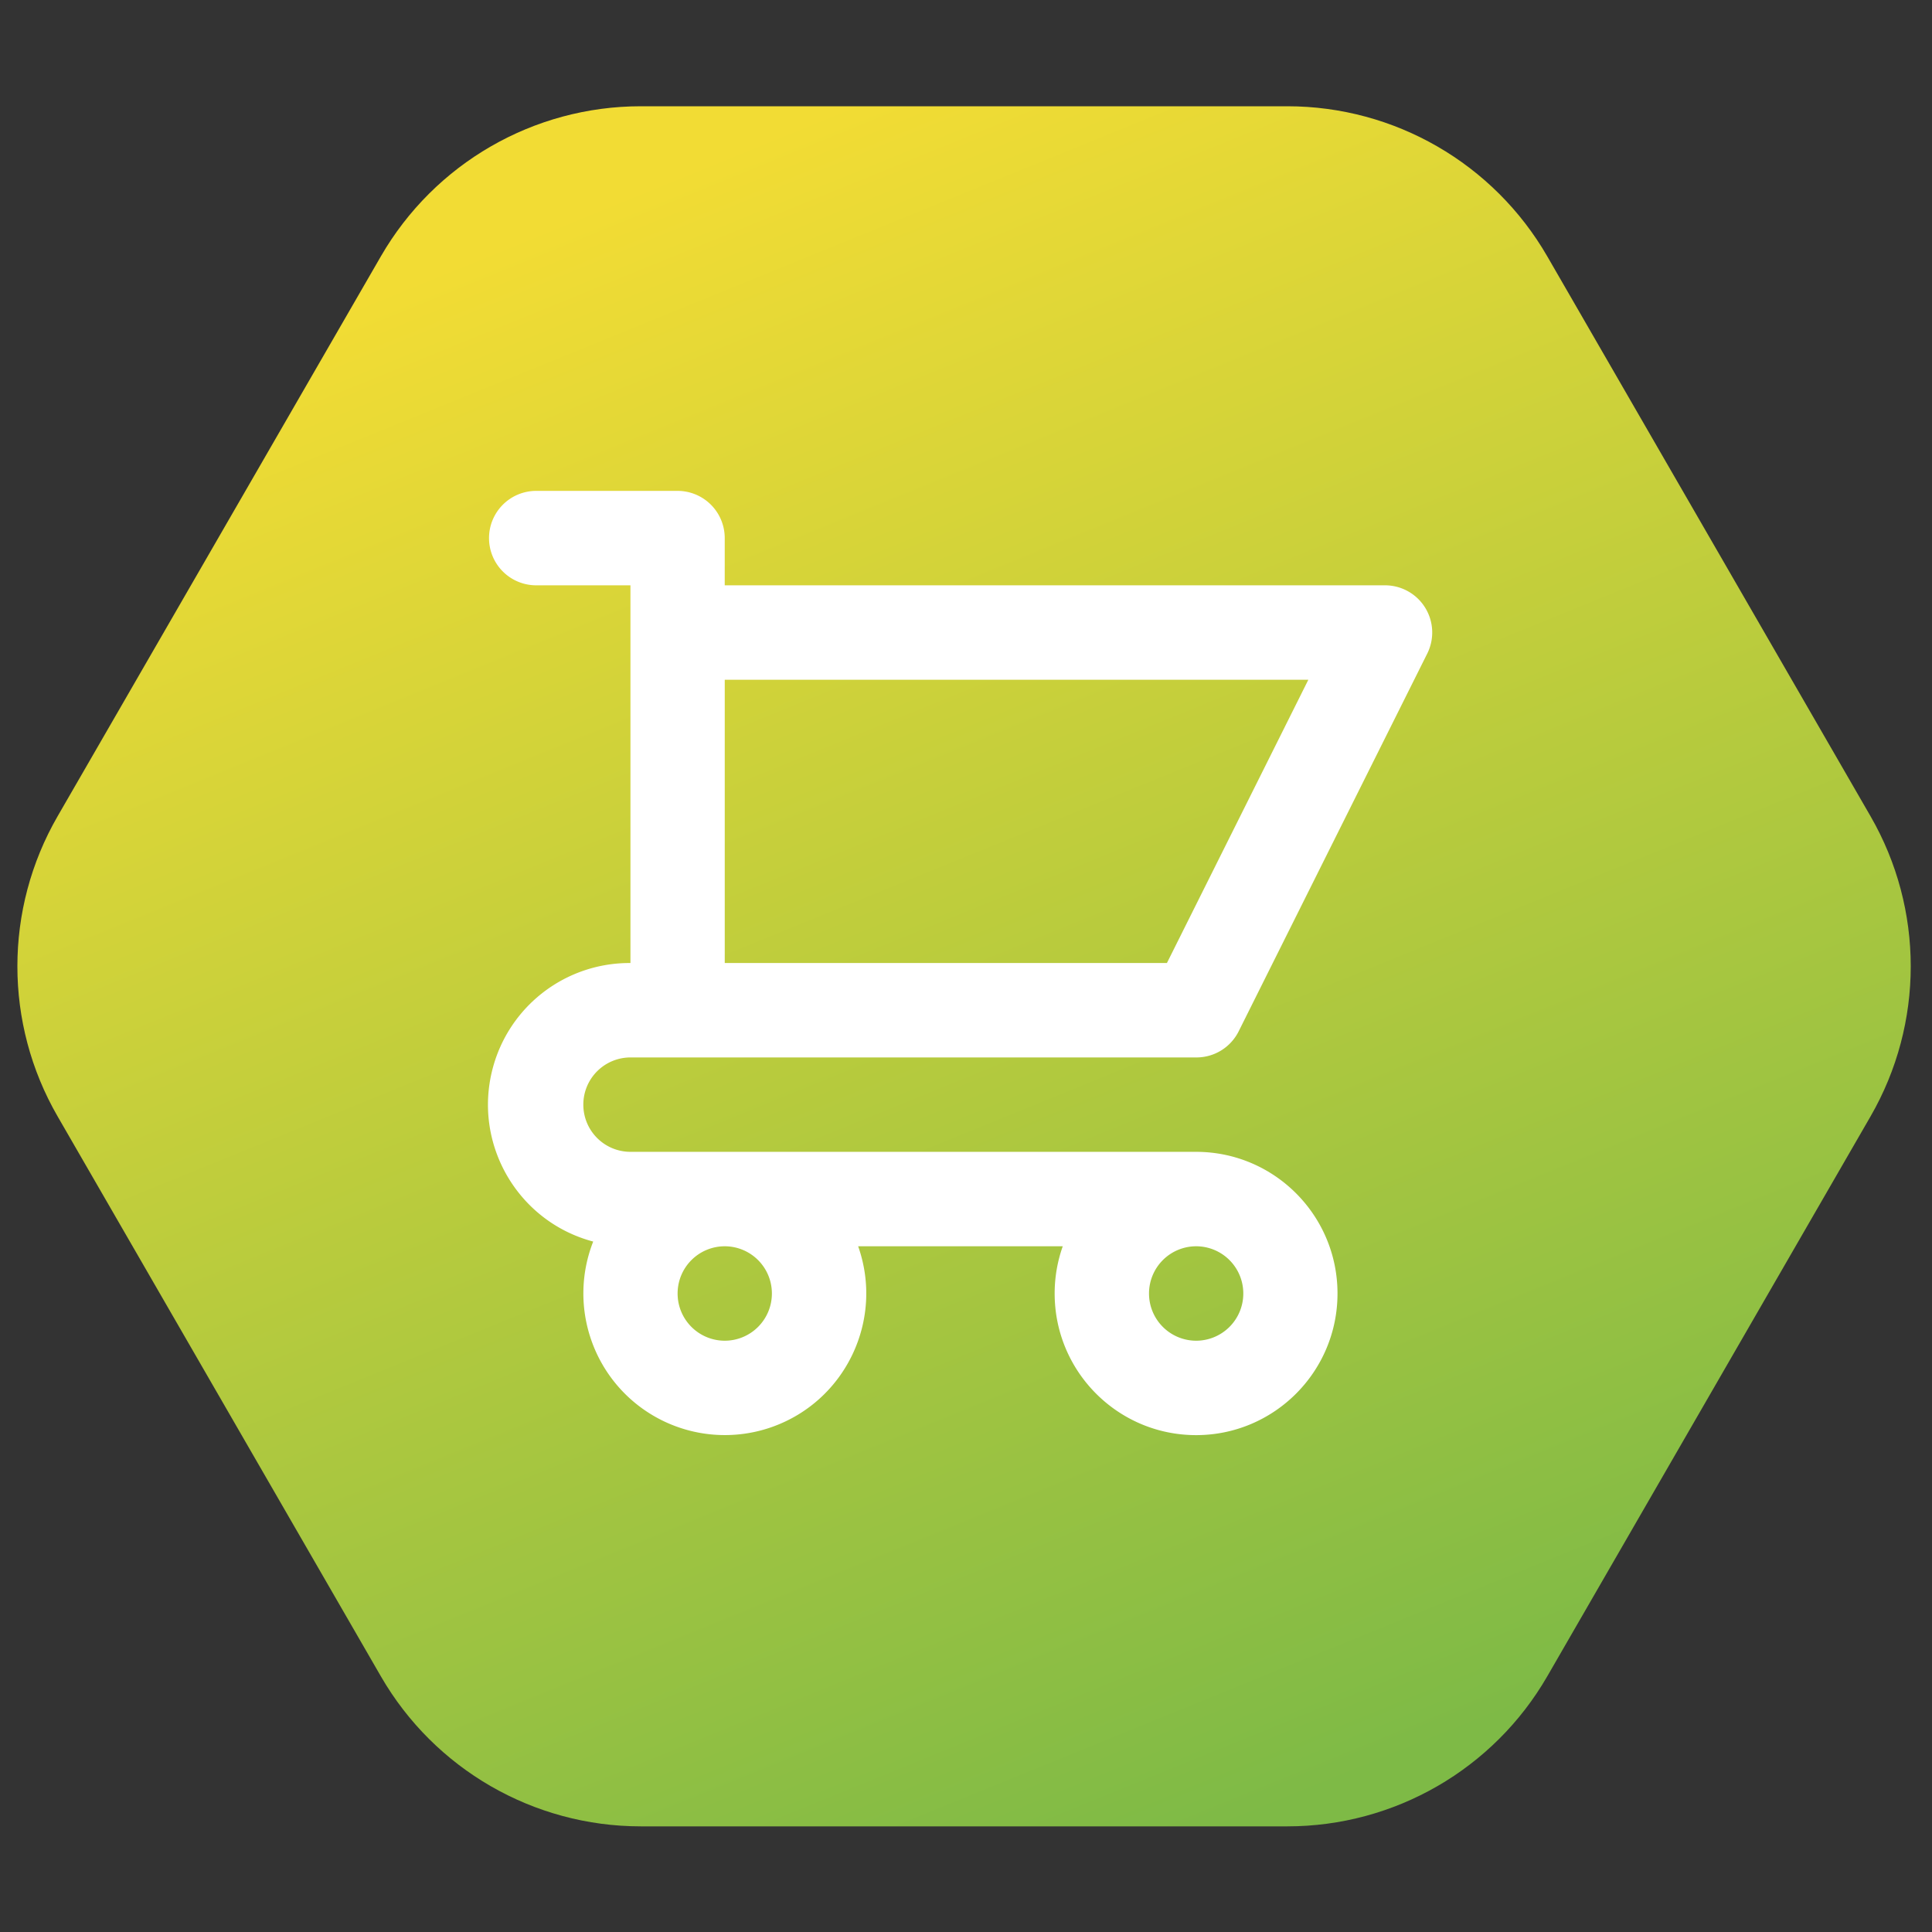 <svg xmlns="http://www.w3.org/2000/svg" viewBox="0 0 100 100" width="100" height="100">

<rect x="0" y="0" width="100" height="100" fill="#333333" stroke="none"/>

<defs>
	<linearGradient x1="24.582%" y1="7.527%" x2="66.434%" y2="100%" id="ka-gradient-green">
		<stop stop-color="#f2dc34" offset="0%"></stop>
		<stop stop-color="#7eba46" offset="100%"></stop>
	</linearGradient>
	<linearGradient x1="24.582%" y1="7.527%" x2="66.434%" y2="100%" id="ka-gradient-purple">
		<stop stop-color="#582b7b" offset="0%"></stop>
		<stop stop-color="#009AD7" offset="100%"></stop>
	</linearGradient>
</defs>
 
<g transform="translate(2.4, 7)" fill="url(#ka-gradient-green)" stroke="url(#ka-gradient-green)" stroke-width="3">
	<path d="M64.232,0 L30.767,0 C25.754,0 21.12,2.675 18.613,7.018 L1.881,35.999 C-0.627,40.341 -0.627,45.692 1.881,50.034 L18.613,79.016 C21.12,83.358 25.754,86.032 30.767,86.032 L64.232,86.032 C69.246,86.032 73.879,83.358 76.387,79.016 L93.12,50.034 C95.626,45.692 95.626,40.341 93.12,35.999 L76.387,7.018 C73.879,2.675 69.246,0 64.232,0"></path>
</g>

<path fill="#FFF" d="M61.913 69.395a2.442 2.442 0 0 0 2.44-2.445 2.442 2.442 0 0 0-2.44-2.443 2.442 2.442 0 0 0-2.44 2.443 2.442 2.442 0 0 0 2.44 2.445zm-24.4 0a2.442 2.442 0 0 0 2.44-2.445 2.442 2.442 0 0 0-2.44-2.443 2.442 2.442 0 0 0-2.44 2.443 2.442 2.442 0 0 0 2.44 2.445zm0-19.55H60.4l7.32-14.662H37.513v14.663zm24.4 9.774c4.043.003 7.318 3.287 7.316 7.336-.002 4.048-3.281 7.329-7.324 7.327-4.042-.003-7.318-3.286-7.316-7.335 0-.832.142-1.656.419-2.44h-10.59c1.347 3.818-.652 8.006-4.464 9.355a7.318 7.318 0 0 1-9.34-4.471 7.338 7.338 0 0 1 .09-5.128c-3.907-1.036-6.236-5.05-5.202-8.963a7.32 7.32 0 0 1 7.13-5.454v-19.55h-4.88a2.442 2.442 0 0 1-2.44-2.445 2.442 2.442 0 0 1 2.44-2.443h7.32a2.442 2.442 0 0 1 2.44 2.443v2.445h34.161a2.442 2.442 0 0 1 2.196 3.543l-9.76 19.55a2.442 2.442 0 0 1-2.196 1.344h-29.28a2.441 2.441 0 0 0-2.44 2.443 2.441 2.441 0 0 0 2.44 2.443h29.28z"/>

</svg>